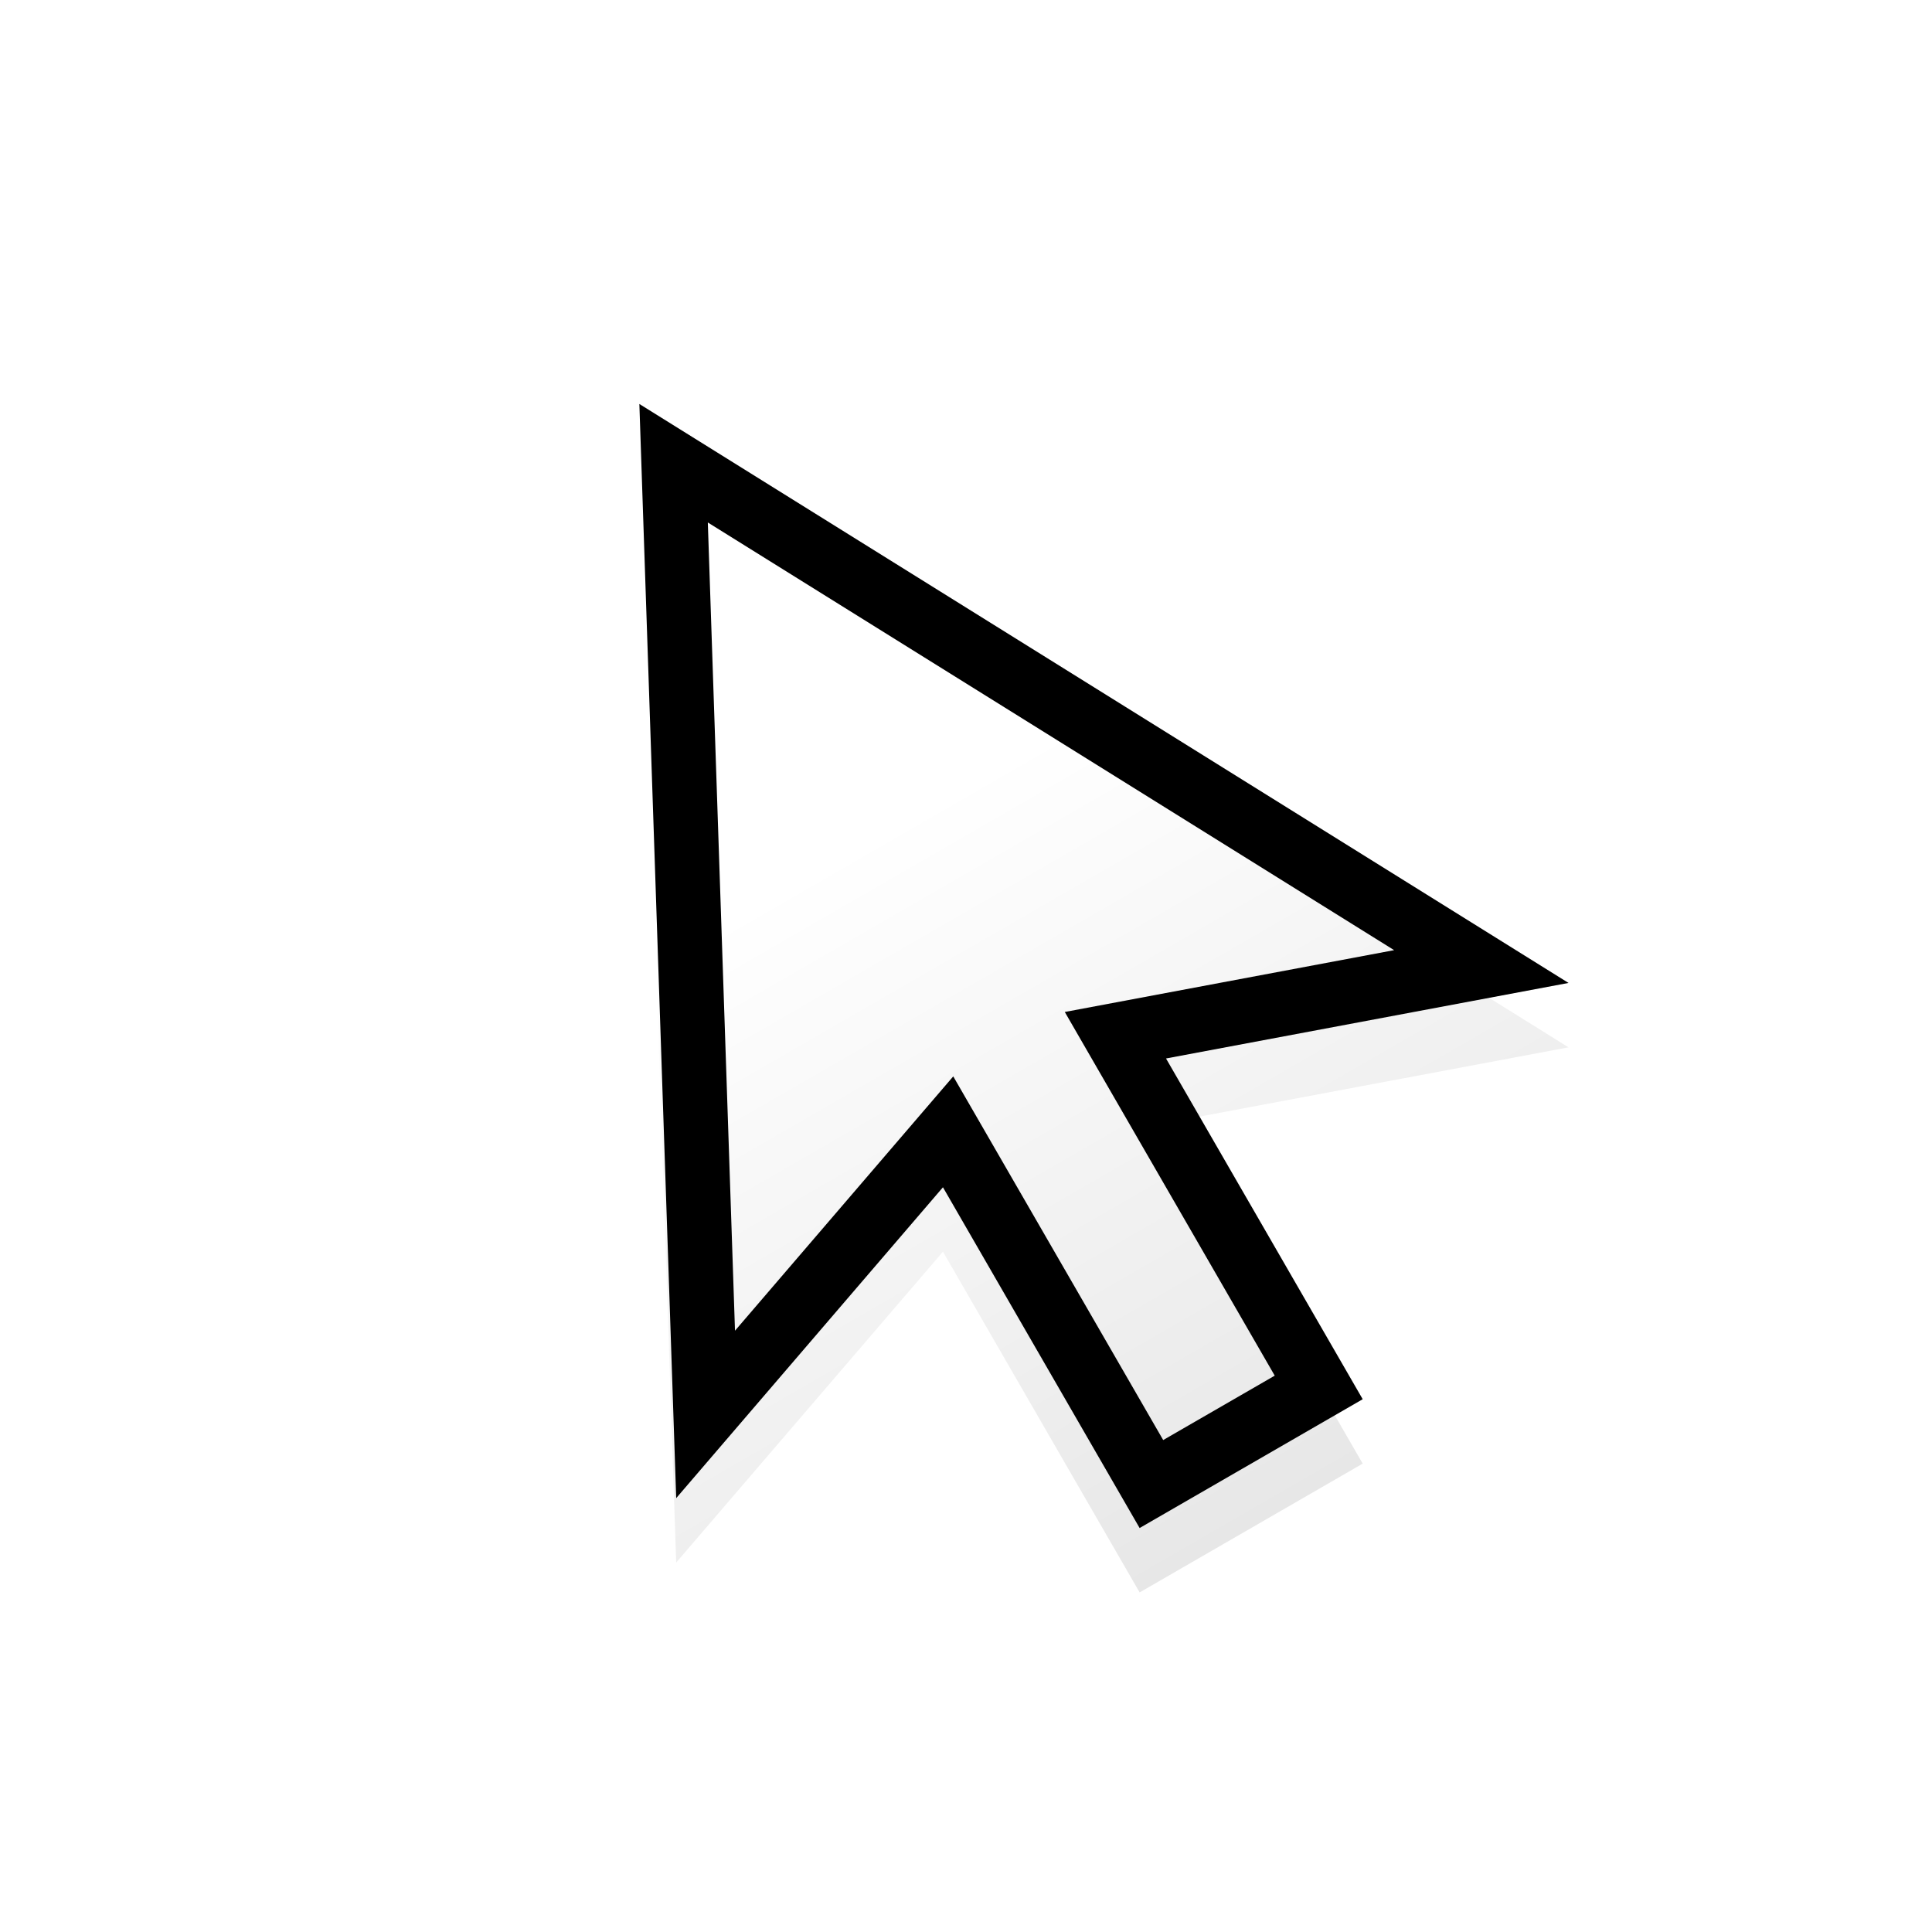 <svg width="30" height="30" viewBox="0 0 30 30" fill="none" xmlns="http://www.w3.org/2000/svg">
<g filter="url(#filter0_d_1_69)">
<path fill-rule="evenodd" clip-rule="evenodd" d="M24.356 15.263L9.928 6.273L10.5 23.263L14.642 18.436L17.696 23.727L21.16 21.727L18.106 16.436L24.356 15.263Z" fill="url(#paint0_linear_1_69)"/>
</g>
<path fill-rule="evenodd" clip-rule="evenodd" d="M24.356 15.263L9.928 6.273L10.5 23.263L14.642 18.436L17.696 23.727L21.16 21.727L18.106 16.436L24.356 15.263ZM19.794 21.361L16.534 15.714L21.648 14.754L10.991 8.113L11.413 20.663L14.802 16.714L18.062 22.361L19.794 21.361Z" fill="black"/>
<defs>
<filter id="filter0_d_1_69" x="8.928" y="6.273" width="16.428" height="19.454" filterUnits="userSpaceOnUse" color-interpolation-filters="sRGB">
<feFlood flood-opacity="0" result="BackgroundImageFix"/>
<feColorMatrix in="SourceAlpha" type="matrix" values="0 0 0 0 0 0 0 0 0 0 0 0 0 0 0 0 0 0 127 0" result="hardAlpha"/>
<feOffset dy="1"/>
<feGaussianBlur stdDeviation="0.5"/>
<feComposite in2="hardAlpha" operator="out"/>
<feColorMatrix type="matrix" values="0 0 0 0 0 0 0 0 0 0 0 0 0 0 0 0 0 0 0.1 0"/>
<feBlend mode="normal" in2="BackgroundImageFix" result="effect1_dropShadow_1_69"/>
<feBlend mode="normal" in="SourceGraphic" in2="effect1_dropShadow_1_69" result="shape"/>
</filter>
<linearGradient id="paint0_linear_1_69" x1="9.928" y1="6.273" x2="19.428" y2="22.727" gradientUnits="userSpaceOnUse">
<stop offset="0.353" stop-color="white"/>
<stop offset="1" stop-color="#E7E7E7"/>
</linearGradient>
</defs>
</svg>
